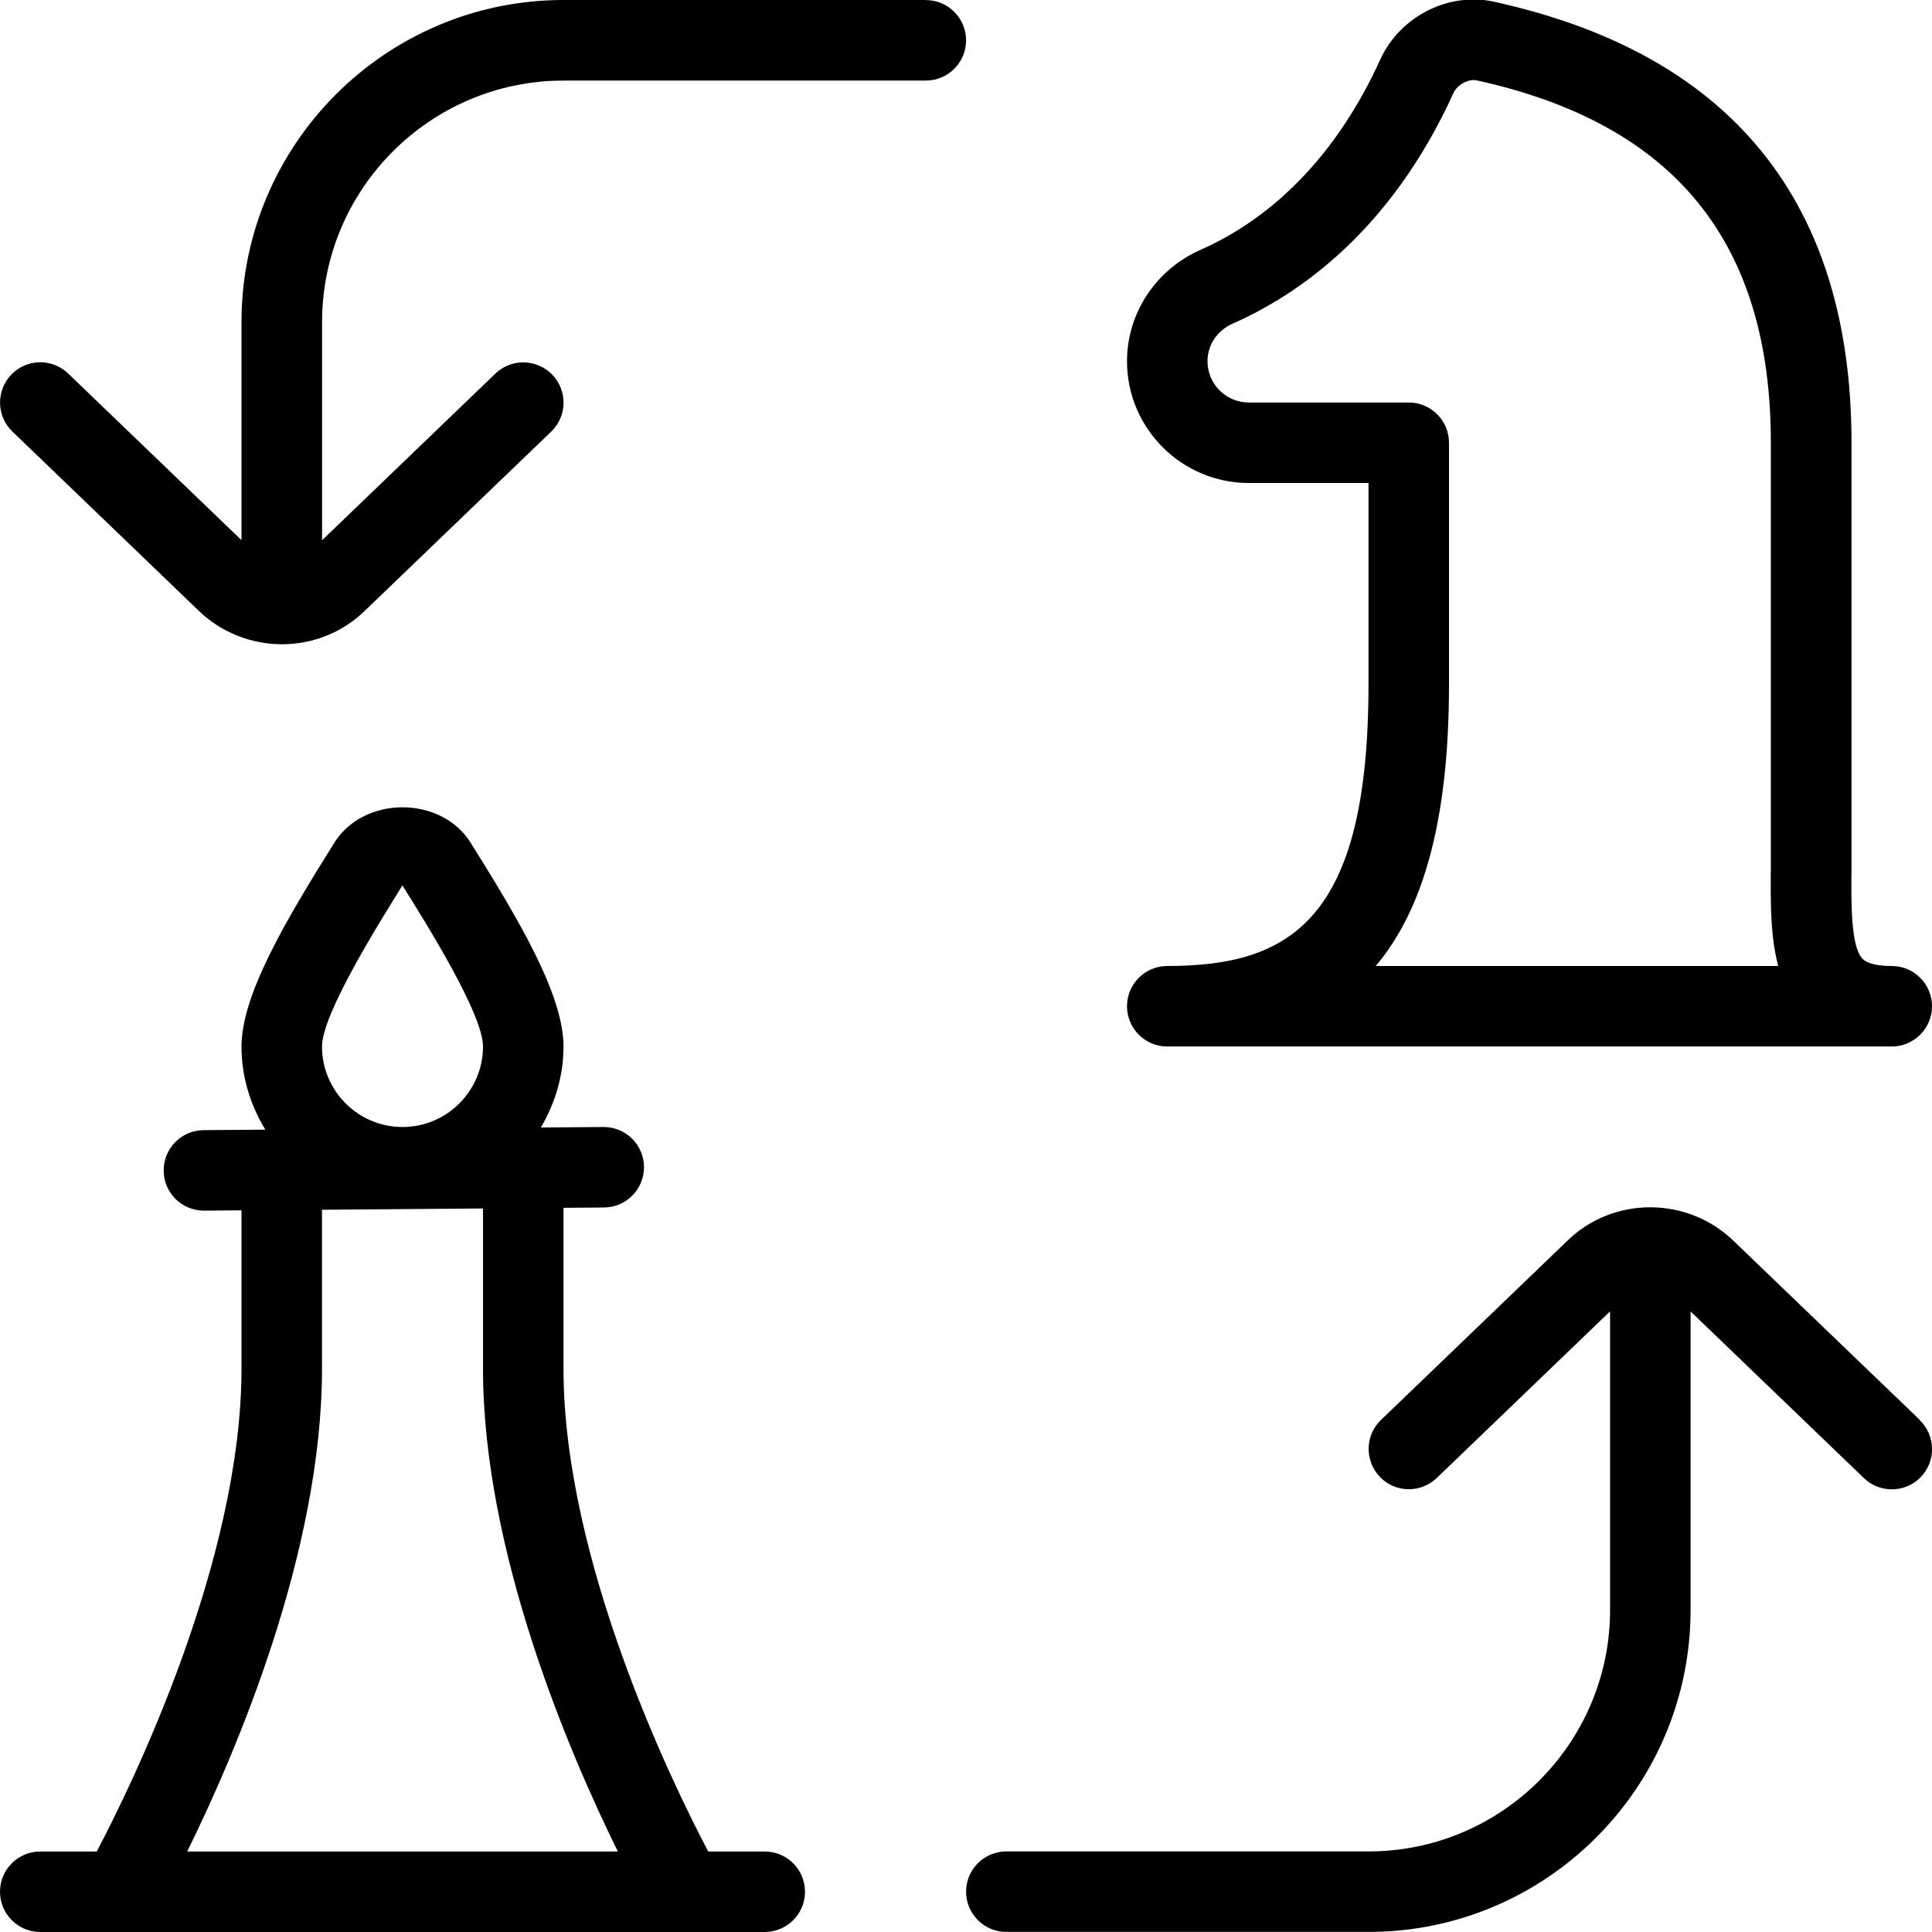 <?xml version="1.0" encoding="UTF-8"?>
<svg xmlns="http://www.w3.org/2000/svg" id="Layer_1" data-name="Layer 1" viewBox="0 0 24 24">
  <path d="m23.847,17.641c.199.191.205.508.014.707-.098.102-.229.153-.36.153-.125,0-.25-.046-.347-.14l-2.153-2.07v3.708c0,2.206-1.794,4-4,4h-4.5c-.276,0-.5-.224-.5-.5s.224-.5.5-.5h4.5c1.654,0,3-1.346,3-3v-3.709l-2.153,2.07c-.2.191-.516.186-.707-.014s-.185-.516.014-.707l2.301-2.212c.574-.574,1.518-.574,2.099.007l2.294,2.205ZM11.5,0h-4.5C4.794,0,3,1.794,3,4v2.71L.847,4.64c-.2-.192-.516-.185-.707.014-.191.199-.185.516.014.707l2.294,2.206c.291.291.674.436,1.055.436.379,0,.757-.144,1.043-.429l2.301-2.212c.199-.191.205-.508.014-.707-.192-.198-.507-.206-.707-.014l-2.153,2.07v-2.71c0-1.654,1.346-3,3-3h4.5c.276,0,.5-.224.5-.5s-.224-.5-.5-.5Zm5.5,8.5v-2.5h-1.487c-.834,0-1.513-.679-1.513-1.513,0-.596.359-1.139.914-1.384.948-.418,1.72-1.236,2.233-2.365.242-.532.847-.841,1.409-.717,2.949.646,4.444,2.489,4.444,5.479v5.268c-.005.466-.009.995.139,1.144.072.073.236.088.361.088.276,0,.5.224.5.5s-.224.5-.5.5h-9c-.276,0-.5-.224-.5-.5s.224-.5.5-.5c1.543,0,2.5-.585,2.5-3.5Zm.5-3.5c.276,0,.5.224.5.5v3c0,1.616-.291,2.767-.91,3.5h5c-.099-.368-.096-.796-.092-1.24v-5.26c.001-2.49-1.195-3.963-3.656-4.502-.097-.021-.238.053-.285.154-.778,1.714-1.92,2.504-2.74,2.866-.196.086-.317.266-.317.469,0,.283.23.513.513.513h1.987Zm-7.5,18.5c0,.276-.224.5-.5.5H.5c-.276,0-.5-.224-.5-.5s.224-.5.5-.5h.702c.436-.829,1.798-3.61,1.798-6v-1.965l-.463.004h-.004c-.274,0-.498-.221-.5-.496-.002-.276.22-.502.496-.504l.767-.006c-.184-.302-.296-.653-.296-1.033,0-.639.546-1.562,1.154-2.532.367-.586,1.325-.586,1.692,0,.608.97,1.154,1.894,1.154,2.532,0,.368-.107.709-.281,1.006l.777-.006h.004c.274,0,.498.221.5.496.002.276-.22.502-.496.504l-.504.004v1.996c0,2.394,1.362,5.172,1.798,6h.702c.276,0,.5.224.5.5Zm-6-10.5c0,.551.449,1,1,1s1-.449,1-1c0-.404-.702-1.523-1.001-2.001-.297.478-.999,1.597-.999,2.001Zm-1.675,10h5.35c-.6-1.218-1.675-3.717-1.675-6v-1.988l-2,.016v1.973c0,2.283-1.075,4.782-1.675,6Z"/>
</svg>
